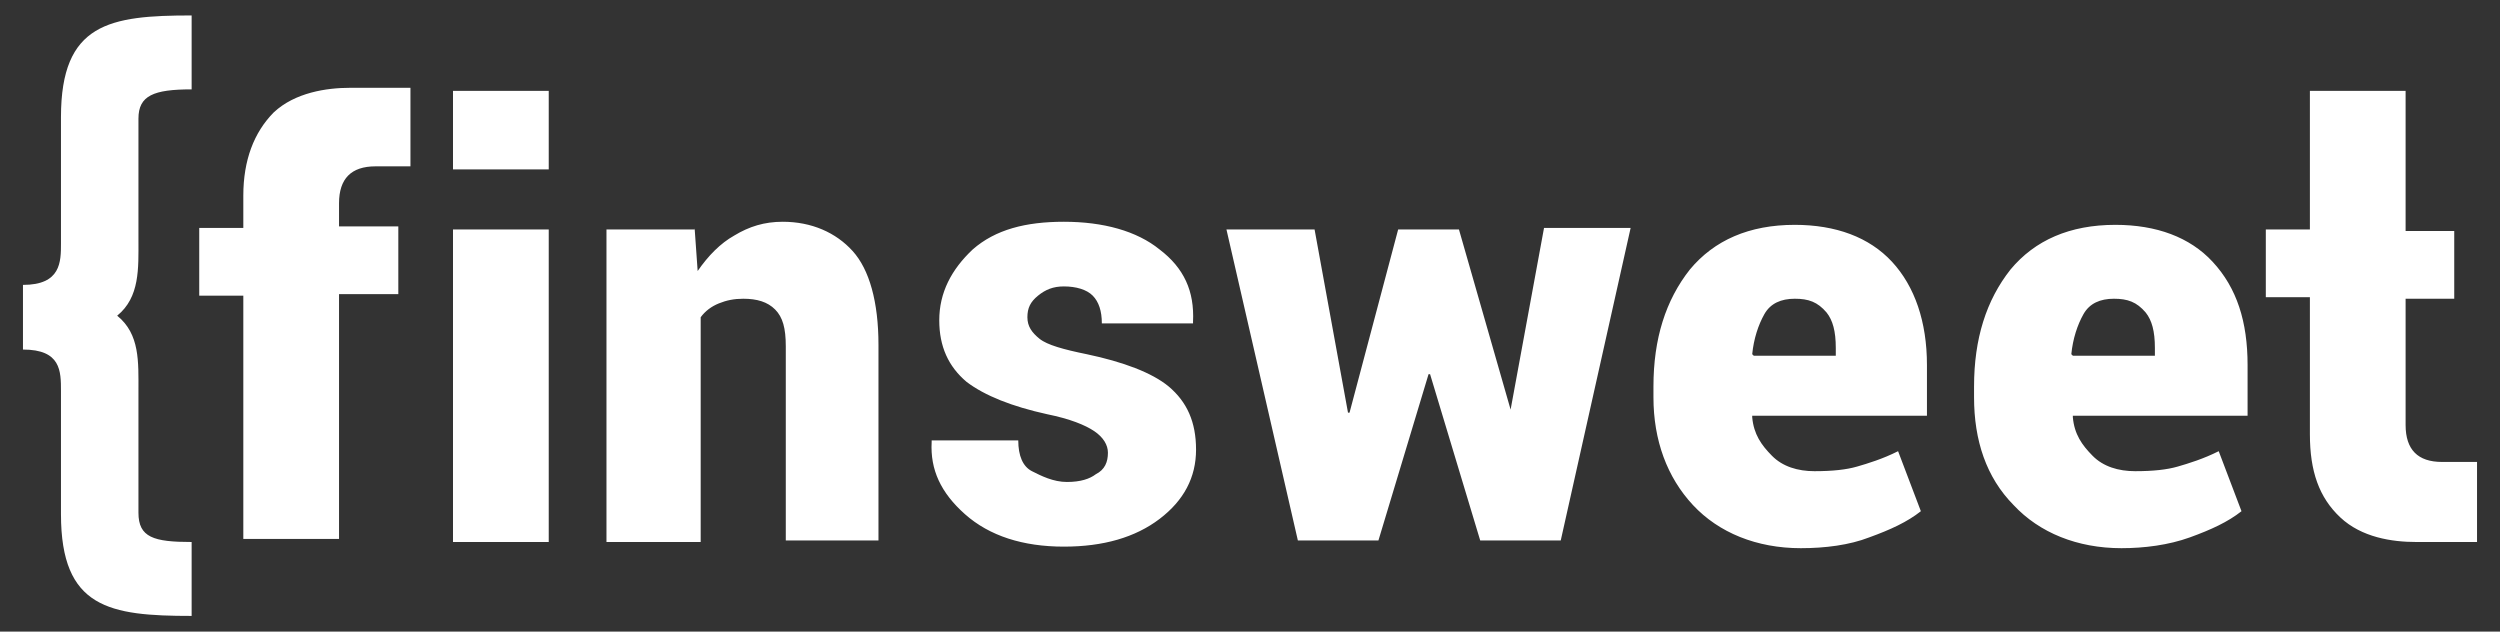 <svg width="95" height="24" viewBox="0 0 95 24" fill="none" xmlns="http://www.w3.org/2000/svg">
<rect x="0" y="0" width="95" height="24" fill="#333333" stroke="none"/>
<path id="Vector" d="M91.413 3.454V8.778H93.261V11.352H91.413V16.15C91.413 16.618 91.529 16.969 91.76 17.203C91.99 17.437 92.337 17.554 92.799 17.554C93.03 17.554 94.127 17.554 94.127 17.554V20.596C94.127 20.596 92.106 20.596 91.817 20.596C90.894 20.596 89.739 20.421 88.93 19.66C88.122 18.9 87.776 17.905 87.776 16.501V11.294H86.101V8.72H87.776V3.454H91.413ZM80.615 20.831C78.941 20.831 77.497 20.245 76.516 19.192C75.476 18.139 75.014 16.735 75.014 15.097V14.687C75.014 12.874 75.476 11.411 76.4 10.241C77.324 9.129 78.652 8.544 80.384 8.544C81.944 8.544 83.214 9.012 84.08 9.948C85.004 10.943 85.408 12.23 85.408 13.868V15.799H78.768V15.857C78.825 16.501 79.114 16.911 79.519 17.32C79.922 17.73 80.5 17.905 81.135 17.905C81.828 17.905 82.348 17.847 82.752 17.73C83.156 17.613 83.733 17.437 84.311 17.145L85.177 19.426C84.657 19.836 84.022 20.128 83.214 20.421C82.406 20.713 81.482 20.831 80.615 20.831ZM80.327 11.352C79.807 11.352 79.403 11.528 79.172 11.938C78.941 12.347 78.768 12.874 78.71 13.459L78.768 13.517H81.886V13.225C81.886 12.581 81.77 12.172 81.539 11.879C81.193 11.47 80.846 11.352 80.327 11.352ZM68.432 20.831C66.757 20.831 65.314 20.245 64.332 19.192C63.351 18.139 62.831 16.735 62.831 15.097V14.687C62.831 12.874 63.293 11.411 64.216 10.241C65.14 9.129 66.469 8.544 68.201 8.544C69.76 8.544 71.03 9.012 71.897 9.948C72.762 10.884 73.224 12.23 73.224 13.868V15.799H66.584V15.857C66.642 16.501 66.93 16.911 67.335 17.32C67.739 17.73 68.316 17.905 68.951 17.905C69.644 17.905 70.164 17.847 70.568 17.73C70.973 17.613 71.55 17.437 72.127 17.145L72.993 19.426C72.474 19.836 71.838 20.128 71.03 20.421C70.279 20.713 69.356 20.831 68.432 20.831ZM68.201 11.352C67.681 11.352 67.277 11.528 67.046 11.938C66.815 12.347 66.642 12.874 66.584 13.459L66.642 13.517H69.76V13.225C69.76 12.581 69.644 12.172 69.413 11.879C69.067 11.47 68.721 11.352 68.201 11.352ZM57.403 15.565L58.673 8.661H61.964L59.308 20.538H56.248L54.343 14.219H54.285L52.38 20.538H49.319L46.605 8.72H49.954L51.224 15.682H51.282L53.13 8.72H55.44L57.403 15.565ZM42.101 17.203C42.101 16.91 41.928 16.618 41.582 16.384C41.235 16.15 40.658 15.916 39.791 15.74C38.463 15.448 37.424 15.038 36.731 14.512C36.038 13.927 35.692 13.166 35.692 12.172C35.692 11.118 36.154 10.241 36.962 9.48C37.828 8.72 38.983 8.427 40.427 8.427C41.928 8.427 43.198 8.778 44.064 9.48C44.988 10.182 45.393 11.06 45.335 12.23V12.289H41.87C41.87 11.82 41.755 11.47 41.524 11.235C41.293 11.001 40.889 10.884 40.427 10.884C40.023 10.884 39.734 11.001 39.445 11.235C39.156 11.47 39.041 11.704 39.041 12.055C39.041 12.406 39.214 12.64 39.503 12.874C39.791 13.108 40.427 13.283 41.293 13.459C42.679 13.751 43.776 14.161 44.411 14.687C45.104 15.272 45.45 16.033 45.45 17.086C45.45 18.139 44.988 19.017 44.064 19.719C43.141 20.421 41.928 20.772 40.427 20.772C38.868 20.772 37.597 20.362 36.673 19.543C35.749 18.724 35.345 17.847 35.403 16.794V16.735H38.694C38.694 17.32 38.868 17.73 39.214 17.905C39.561 18.081 40.023 18.315 40.542 18.315C41.062 18.315 41.408 18.198 41.639 18.022C41.986 17.847 42.101 17.554 42.101 17.203ZM26.395 8.661L26.511 10.299C26.915 9.714 27.377 9.246 27.896 8.954C28.474 8.603 29.051 8.427 29.744 8.427C30.841 8.427 31.765 8.837 32.4 9.539C33.036 10.241 33.382 11.47 33.382 13.108V20.538H29.86V13.166C29.86 12.464 29.744 12.055 29.456 11.762C29.167 11.47 28.763 11.352 28.243 11.352C27.896 11.352 27.608 11.411 27.319 11.528C27.03 11.645 26.799 11.82 26.626 12.055V20.596H23.046V8.72H26.395V8.661ZM20.852 6.438H17.214V3.454H20.852V6.438ZM20.852 20.596H17.214V8.72H20.852V20.596ZM9.246 20.596V11.235H7.571V8.661H9.246V7.433C9.246 6.087 9.65 5.034 10.4 4.273C11.209 3.513 12.422 3.337 13.288 3.337C13.576 3.337 15.597 3.337 15.597 3.337V6.321C15.597 6.321 14.5 6.321 14.269 6.321C13.807 6.321 13.461 6.438 13.23 6.672C12.999 6.906 12.883 7.257 12.883 7.725V8.603H15.136V11.177H12.883V20.479H9.246V20.596ZM2.317 4.449C2.317 0.88 4.164 0.587 7.282 0.587V3.396C5.839 3.396 5.261 3.63 5.261 4.507V9.129C5.261 10.182 5.319 11.294 4.453 11.996C5.319 12.698 5.261 13.751 5.261 14.863V19.485C5.261 20.421 5.839 20.596 7.282 20.596V23.405C4.164 23.405 2.317 23.112 2.317 19.543V14.863C2.317 14.102 2.317 13.283 0.873 13.283V12.055V10.826C2.317 10.826 2.317 9.948 2.317 9.246V4.449Z" fill="white"/>
</svg>
